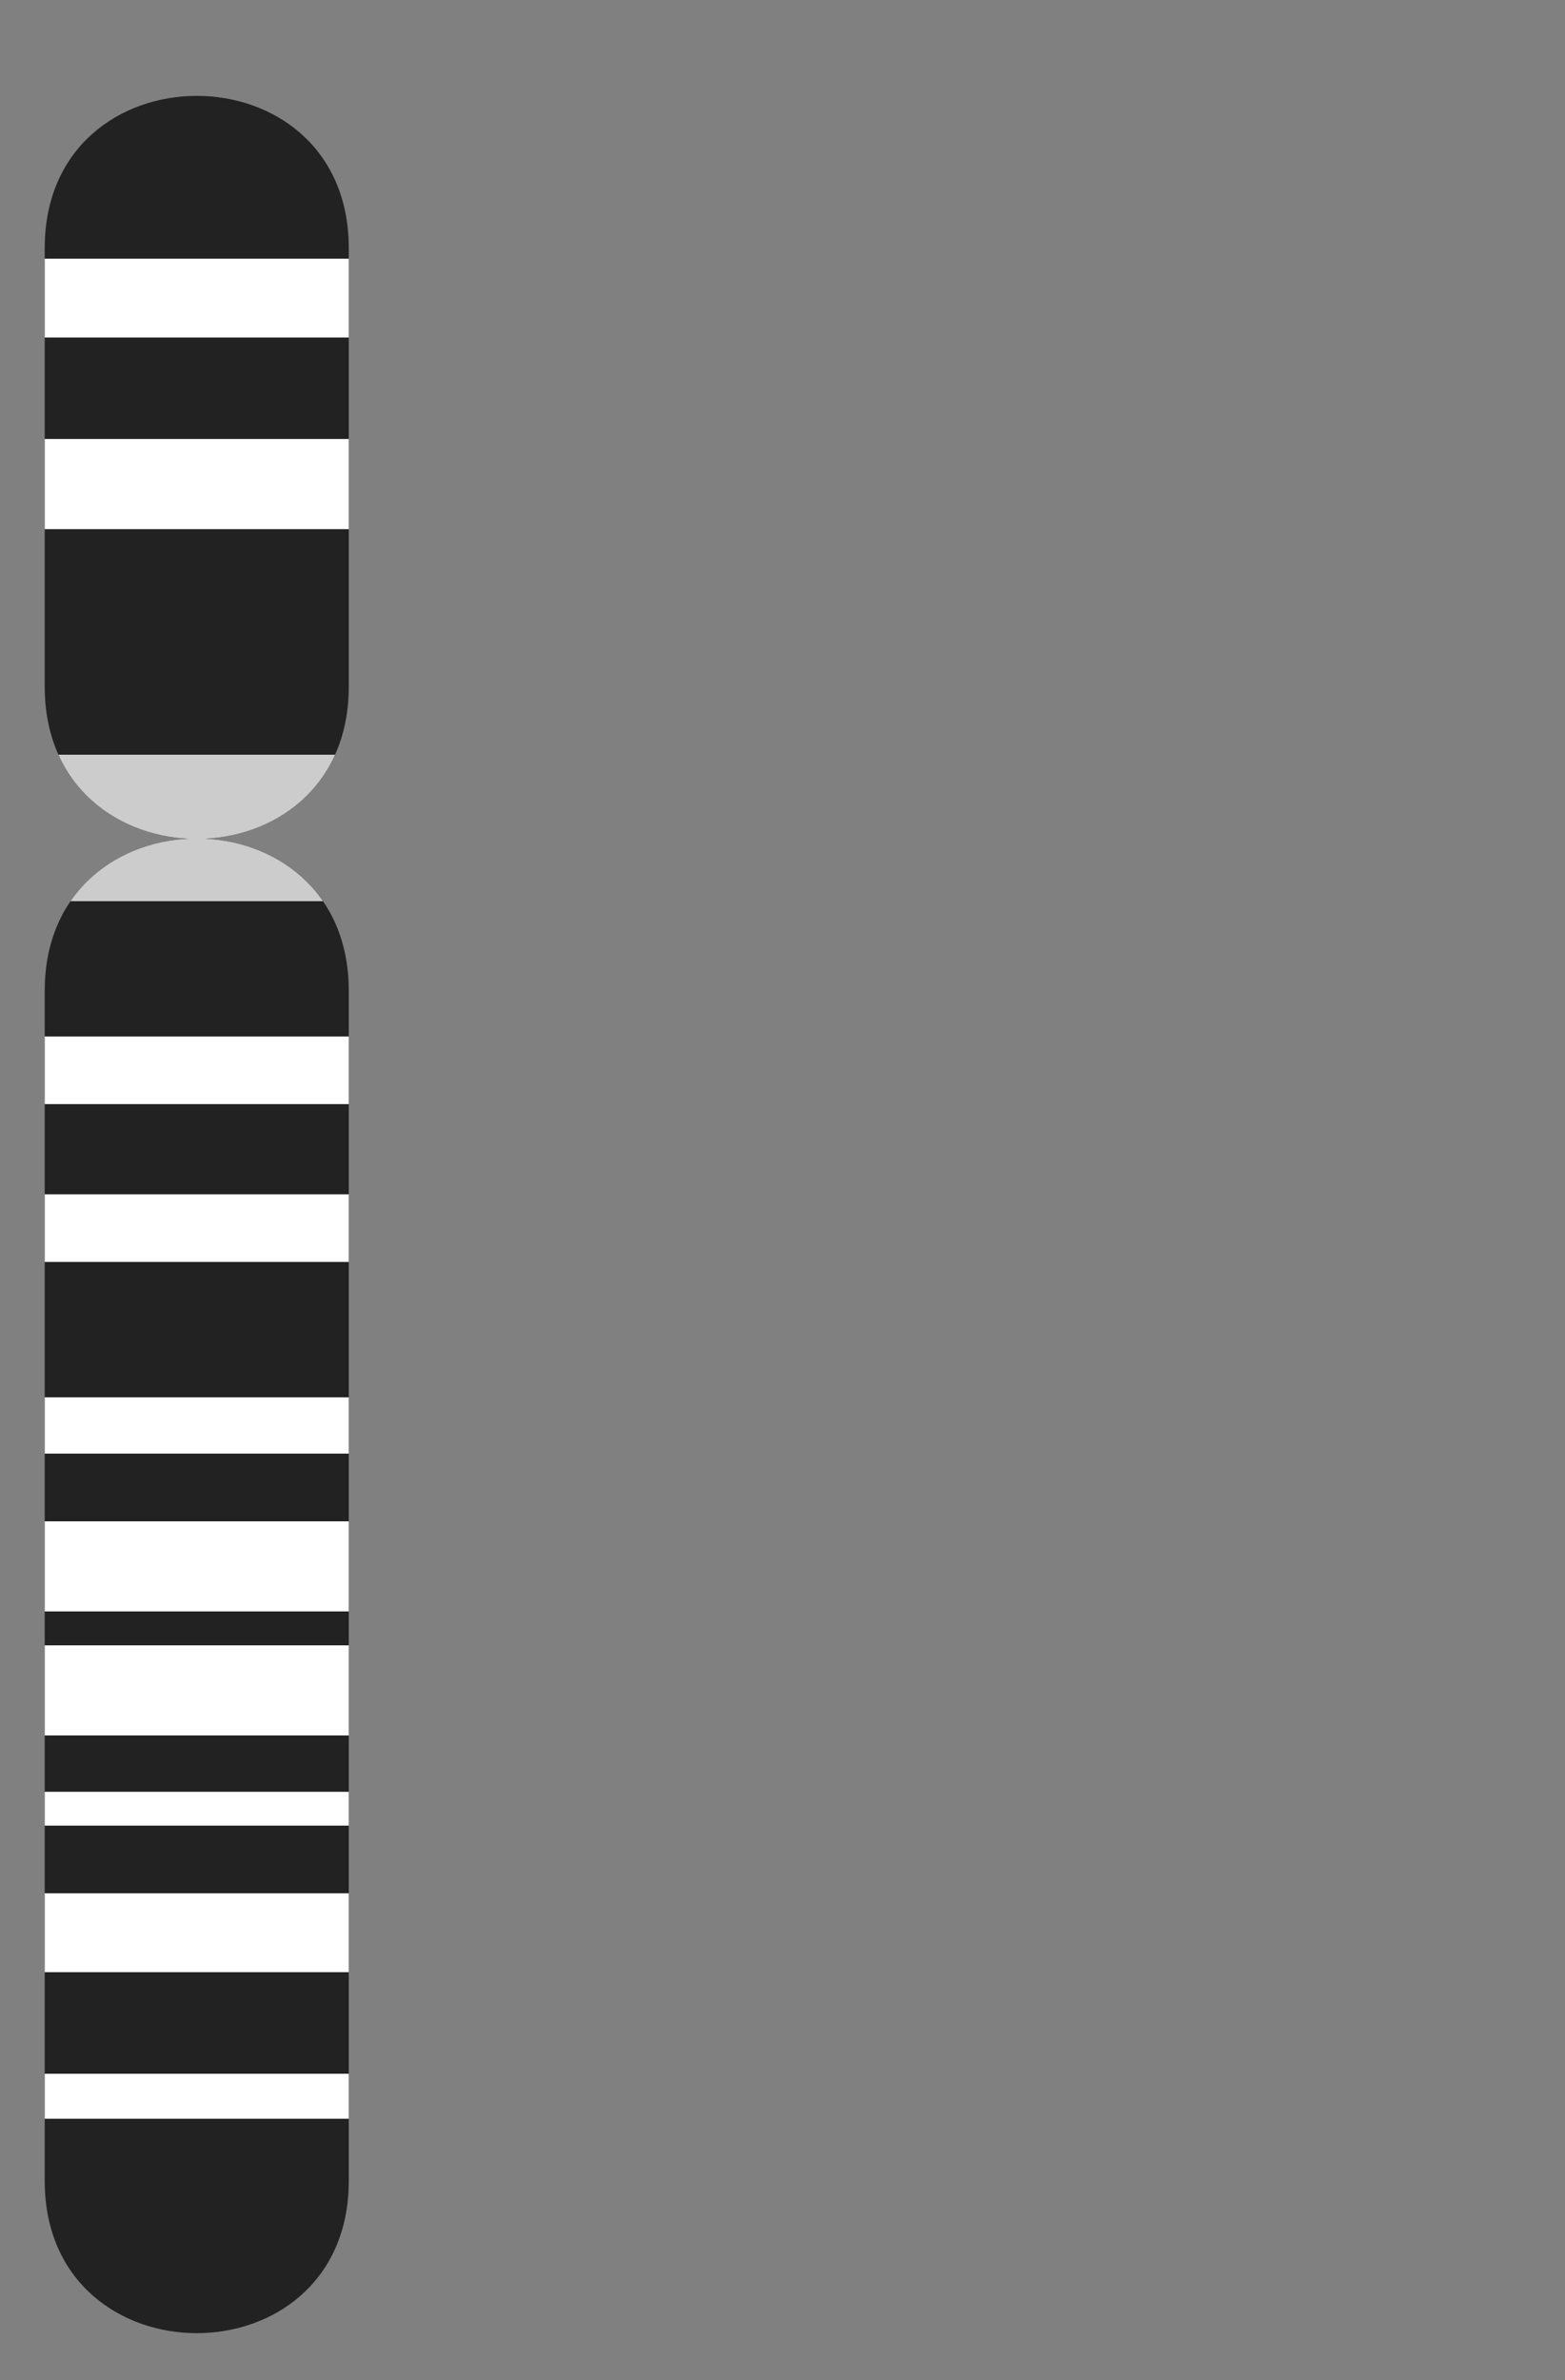 <?xml version="1.0" encoding="UTF-8" standalone="no"?>
<!DOCTYPE svg PUBLIC "-//W3C//DTD SVG 1.0//EN" "http://www.w3.org/TR/2001/REC-SVG-20010904/DTD/svg10.dtd">
<svg version="1.0" xmlns="http://www.w3.org/2000/svg" width="175" height="266">
  <rect width="100%" height="100%" fill="#808080" stroke="none"/>
  <defs>
    <clipPath id="clip1">
      <path d="M5 243.74c0 22.7 34 22.7 34 0v-133c0 -22.7 -34 -22.7 -34 0z m0 -167c0 22.7 34 22.7 34 0v-49c0 -22.7 -34 -22.7 -34 0z"/>
    </clipPath>
    <style type="text/css">
      .locus { fill:url(#lograd); }
      .dark1 { fill:url(#d1grad); }
      .dark2 { fill:url(#d2grad); }
      .line  { stroke:#EEE; stroke-width:1; }
      .text  { font-size: 12px; fill: #000; font-family: DejaVu Sans Condensed; }
    </style>
    <linearGradient id="lograd" x1="0%" y1="0%" x2="100%" y2="0%">
      <stop offset="0%"   style="stop-color:#FFF"/>
      <stop offset="50%"  style="stop-color:#FFF"/>
      <stop offset="100%" style="stop-color:#FFF"/>
    </linearGradient>
    <linearGradient id="d1grad" x1="0%" y1="0%" x2="100%" y2="0%">
      <stop offset="0%"   style="stop-color:#EEE"/>
      <stop offset="50%"  style="stop-color:#EEE"/>
      <stop offset="100%" style="stop-color:#EEE"/>
    </linearGradient>
    <linearGradient id="d2grad" x1="0%" y1="0%" x2="100%" y2="0%">
      <stop offset="0%"   style="stop-color:#CCC"/>
      <stop offset="50%"  style="stop-color:#CCC"/>
      <stop offset="100%" style="stop-color:#CCC"/>
    </linearGradient>
    <linearGradient id="bgrad" x1="0%" y1="0%" x2="100%" y2="0%">
      <stop offset="0%"   style="stop-color:#222"/>
      <stop offset="50%"  style="stop-color:#222"/>
      <stop offset="100%" style="stop-color:#222"/>
    </linearGradient>
  </defs>
 <g id="Layer 1">

     <g id="locii" clip-path="url(#clip1)">
	 <rect x="0" y="0" width="40" height="773" fill="url(#bgrad)"/>
	 <path class="locus" d="M0 236.8h40v-5.03h-40z"/>
	 <path class="locus" d="M0 220.42h40v-8.82h-40z"/>
	 <path class="locus" d="M0 204.04h40v-3.78h-40z"/>
	 <path class="locus" d="M0 193.96h40v-10.07h-40z"/>
	 <path class="locus" d="M0 180.1h40v-10.07h-40z"/>
	 <path class="locus" d="M0 162.46h40v-6.29h-40z"/>
	 <path class="locus" d="M0 141.04h40v-7.56h-40z"/>
	 <path class="locus" d="M0 123.4h40v-7.56h-40z"/>
	 <path class="dark2" d="M0 100.72h40v-16.37h-40z"/>
	 <path class="locus" d="M0 59.14h40v-10.08h-40z"/>
	 <path class="locus" d="M0 37.72h40v-8.81h-40z"/>
</g>
 </g>
</svg>